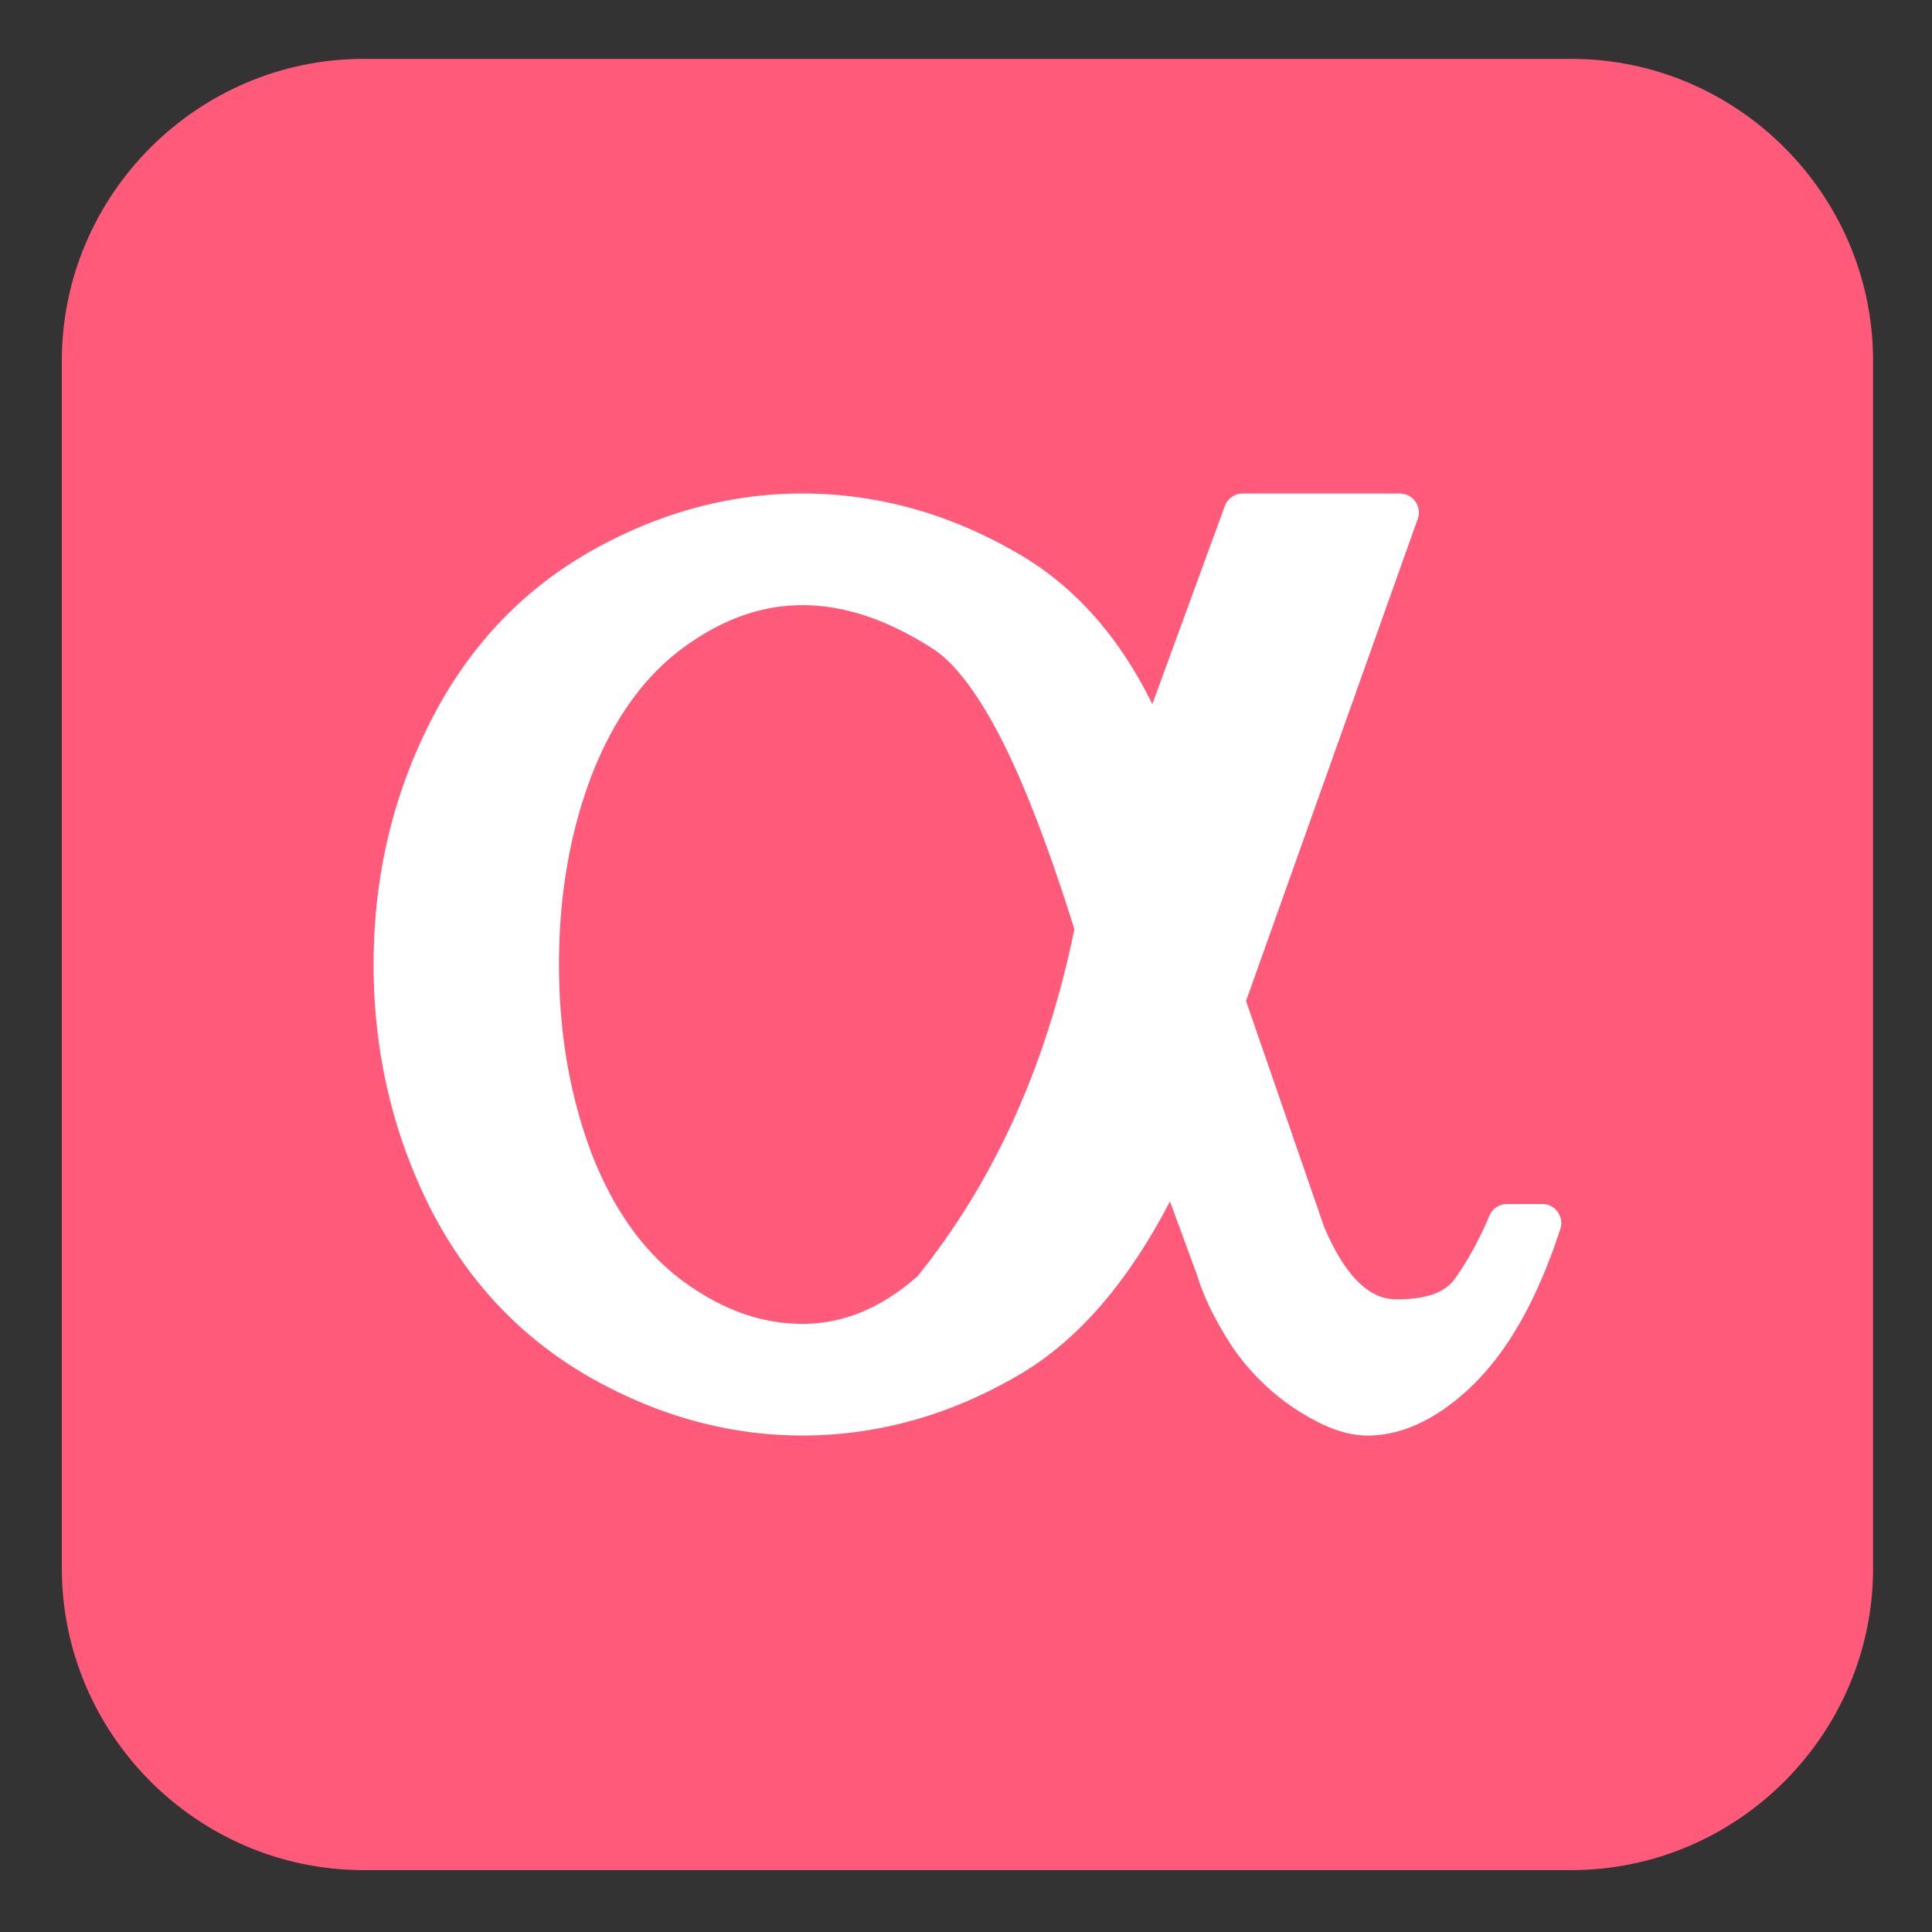 <svg xmlns="http://www.w3.org/2000/svg" viewBox="0 0 64 64" >
  <rect x="0" y="0" width="64" height="64" fill="#333333" stroke="none"/>
  <path fill="#ff5a79" d="m 62.048,51.95 c 0,5.5 -4.5,10 -10,10 h -40 c -5.5,0 -10,-4.5 -10,-10 v -40 c 0,-5.5 4.5,-10 10,-10 h 40 c 5.5,0 10,4.5 10,10 z" />
  <path fill="#ffffff" d="m 26.578,16.348 c -2.456,0 -4.839,0.664 -7.115,1.971 a 0.629,0.629 0 0 0 -0.002,0.002 c -2.276,1.32 -4.041,3.237 -5.262,5.701 -1.215,2.431 -1.824,5.083 -1.824,7.928 0,2.845 0.609,5.51 1.824,7.963 a 0.629,0.629 0 0 0 0,0.002 c 1.221,2.442 2.988,4.345 5.262,5.664 a 0.629,0.629 0 0 0 0.002,0.002 c 2.276,1.307 4.659,1.973 7.115,1.973 2.477,0 4.863,-0.666 7.119,-1.975 2.014,-1.157 3.68,-3.131 5.059,-5.781 l 0.904,2.461 -0.012,-0.037 c 0.218,0.727 0.594,1.49 1.115,2.307 a 0.629,0.629 0 0 0 0.006,0.01 c 0.566,0.848 1.281,1.563 2.129,2.129 a 0.629,0.629 0 0 0 0.006,0.004 c 0.859,0.557 1.635,0.883 2.393,0.883 1.256,0 2.466,-0.644 3.602,-1.779 a 0.629,0.629 0 0 0 0.004,-0.006 c 1.159,-1.183 2.071,-2.874 2.785,-5.061 a 0.629,0.629 0 0 0 -0.598,-0.824 h -1.172 a 0.629,0.629 0 0 0 -0.578,0.383 c -0.353,0.831 -0.745,1.537 -1.166,2.119 -0.304,0.402 -0.865,0.654 -1.9,0.654 -0.447,0 -0.826,-0.15 -1.232,-0.529 -0.406,-0.379 -0.814,-1.002 -1.182,-1.879 -7.2e-4,-0.002 -0.001,-0.002 -0.002,-0.004 l -2.582,-7.469 5.688,-15.971 a 0.629,0.629 0 0 0 -0.592,-0.84 h -5.209 a 0.629,0.629 0 0 0 -0.59,0.412 l -2.402,6.566 c -1.074,-2.195 -2.552,-3.902 -4.473,-5.006 -2.256,-1.309 -4.642,-1.973 -7.119,-1.973 z m 0,3.699 c 1.375,0 2.816,0.469 4.346,1.461 a 0.629,0.629 0 0 0 0.004,0.002 c 0.645,0.413 1.44,1.401 2.244,2.979 0.786,1.541 1.596,3.669 2.416,6.293 -0.92,4.506 -2.647,8.329 -5.193,11.494 -1.224,1.073 -2.471,1.578 -3.816,1.578 -1.352,0 -2.663,-0.461 -3.988,-1.439 -1.277,-0.959 -2.282,-2.356 -3.008,-4.24 l -0.002,-0.004 c -2.25e-4,-5.85e-4 2.25e-4,-0.001 0,-0.002 -0.708,-1.898 -1.064,-3.966 -1.064,-6.219 0,-2.276 0.357,-4.344 1.064,-6.219 l 0.002,-0.004 c 0.726,-1.885 1.73,-3.281 3.008,-4.24 1.325,-0.979 2.637,-1.439 3.988,-1.439 z" transform="translate(0.001,-1.9471812e-4)" />
</svg>
